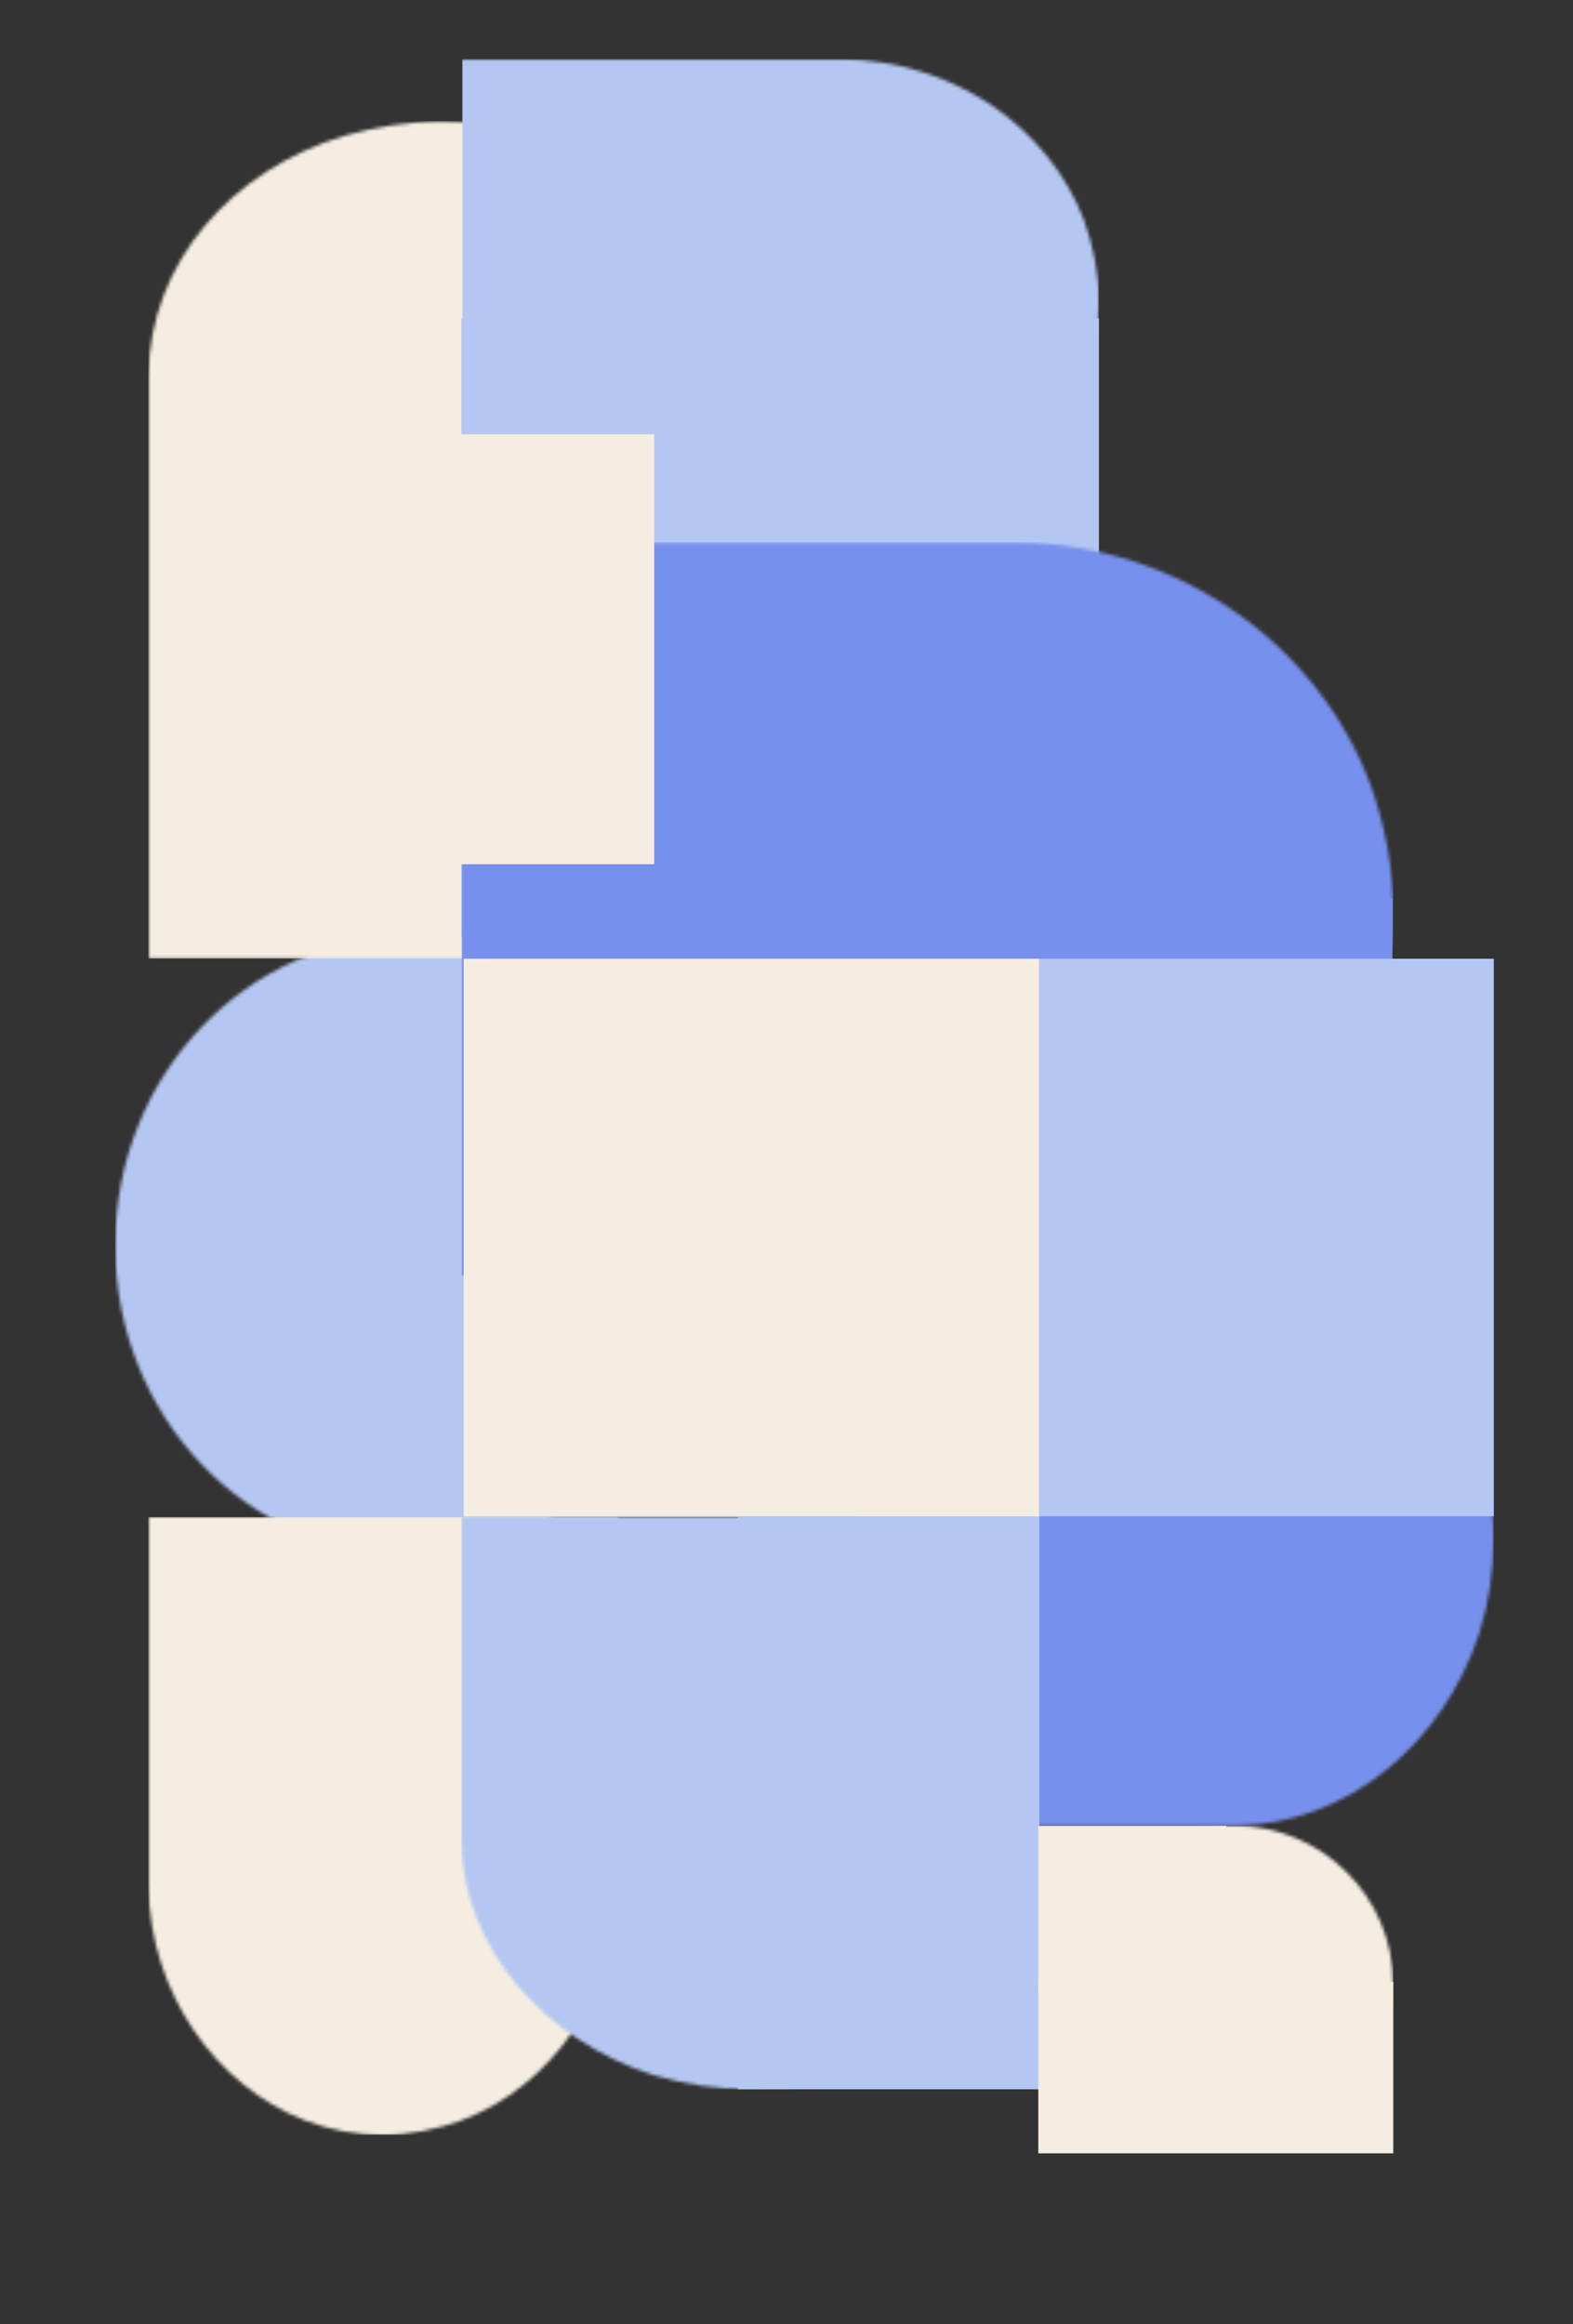 <svg width="474" height="700" viewBox="0 0 474 700" fill="none" xmlns="http://www.w3.org/2000/svg">
<rect x="0" y="0" width="474" height="700" fill="#333333" stroke="none"/>
<mask id="mask0_468_1894" style="mask-type:luminance" maskUnits="userSpaceOnUse" x="34" y="282" width="179" height="187">
<g clip-path="url(#clip0_468_1894)">
<path d="M123.531 282.098C74.477 282.098 34.699 323.779 34.699 375.131C34.699 426.62 74.477 468.301 123.531 468.301C172.585 468.301 212.362 426.62 212.362 375.131C212.362 323.779 172.585 282.098 123.531 282.098Z" fill="white"/>
</g>
</mask>
<g mask="url(#mask0_468_1894)">
<path d="M34.69 282.07H212.353V468.367H34.69V282.07Z" fill="#B4C7F2"/>
</g>
<mask id="mask1_468_1894" style="mask-type:luminance" maskUnits="userSpaceOnUse" x="44" y="36" width="179" height="254">
<g clip-path="url(#clip1_468_1894)">
<path d="M103.873 40.865C113.01 38.277 123.411 36.506 133.531 36.506C143.791 36.506 153.49 38.004 162.485 40.592C162.767 40.728 162.907 40.728 163.048 40.728C196.922 51.353 221.941 79.141 222.362 113.194V288.773H44.699V113.33C45.121 79.004 69.718 51.217 103.873 40.865Z" fill="white"/>
</g>
</mask>
<g mask="url(#mask1_468_1894)">
<path d="M44.69 36.486H222.353V288.693H44.69V36.486Z" fill="#F5EDE1"/>
</g>
<g clip-path="url(#clip2_468_1894)">
<path d="M139.037 95.9H331.142V282.069H139.037V95.9Z" fill="#B4C7F2"/>
</g>
<mask id="mask2_468_1894" style="mask-type:luminance" maskUnits="userSpaceOnUse" x="44" y="456" width="143" height="188">
<g clip-path="url(#clip3_468_1894)">
<path d="M139.013 638.704C131.844 641.292 123.551 643.063 115.399 643.063C107.387 643.063 99.516 641.564 92.348 638.84C92.207 638.84 92.067 638.84 91.926 638.704C64.939 628.216 45.121 600.292 44.699 567.737V456.859H186.38V567.737C185.958 600.428 166.421 628.352 139.013 638.704Z" fill="white"/>
</g>
</mask>
<g mask="url(#mask2_468_1894)">
<path d="M186.32 643.016H44.677V456.955H186.32V643.016Z" fill="#F5EDE1"/>
</g>
<mask id="mask3_468_1894" style="mask-type:luminance" maskUnits="userSpaceOnUse" x="138" y="17" width="194" height="147">
<g clip-path="url(#clip4_468_1894)">
<path d="M326.654 66.336C329.325 73.827 331.152 82.273 331.152 90.582C331.152 98.891 329.606 106.927 326.936 114.283C326.795 114.419 326.795 114.691 326.654 114.827C315.832 142.479 287.018 162.911 253.425 163.319H139.012V17.844H253.425C287.299 18.116 315.972 38.276 326.654 66.336Z" fill="white"/>
</g>
</mask>
<g mask="url(#mask3_468_1894)">
<path d="M331.133 17.791V163.325H139.309V17.791H331.133Z" fill="#B4C7F2"/>
</g>
<mask id="mask4_468_1894" style="mask-type:luminance" maskUnits="userSpaceOnUse" x="138" y="163" width="282" height="222">
<g clip-path="url(#clip5_468_1894)">
<path d="M413.237 237.012C417.173 248.317 419.843 261.258 419.843 273.925C419.843 286.593 417.594 298.716 413.659 310.022C413.518 310.158 413.518 310.431 413.378 310.703C397.495 352.793 355.469 383.849 306.274 384.394H139.012V163.32H306.274C355.609 163.865 397.635 194.513 413.237 237.012Z" fill="white"/>
</g>
</mask>
<g mask="url(#mask4_468_1894)">
<path d="M419.809 163.336V384.419H139.099V163.336H419.809Z" fill="#7790ED"/>
</g>
<mask id="mask5_468_1894" style="mask-type:luminance" maskUnits="userSpaceOnUse" x="257" y="376" width="194" height="174">
<g clip-path="url(#clip6_468_1894)">
<path d="M445.563 434.385C448.374 443.239 450.061 453.318 450.061 463.262C450.061 473.205 448.655 482.74 445.844 491.594C445.844 491.73 445.844 491.867 445.703 492.139C434.88 525.103 406.066 549.485 372.473 549.893H258.061V376.494H372.333C406.207 377.039 435.021 400.876 445.563 434.385Z" fill="white"/>
</g>
</mask>
<g mask="url(#mask5_468_1894)">
<path d="M450.121 376.508V549.944H257.873V376.508H450.121Z" fill="#7790ED"/>
</g>
<g clip-path="url(#clip7_468_1894)">
<path d="M139.676 270.691H419.578V456.86H139.676V270.691Z" fill="#7790ED"/>
</g>
<g clip-path="url(#clip8_468_1894)">
<path d="M139.676 288.713H313.177V456.853H139.676V288.713Z" fill="#F5EDE1"/>
</g>
<g clip-path="url(#clip9_468_1894)">
<path d="M313.178 288.713H450.135V456.694H313.178V288.713Z" fill="#B4C7F2"/>
</g>
<mask id="mask6_468_1894" style="mask-type:luminance" maskUnits="userSpaceOnUse" x="139" y="456" width="175" height="174">
<g clip-path="url(#clip10_468_1894)">
<path d="M255.111 624.948C246.116 627.536 235.996 629.307 226.016 629.307C216.037 629.307 206.479 627.809 197.624 625.221C197.483 625.085 197.343 625.085 197.061 625.085C163.89 614.46 139.433 586.672 139.012 554.39V456.861H313.161V554.39C312.739 586.809 288.564 614.596 255.111 624.948Z" fill="white"/>
</g>
</mask>
<g mask="url(#mask6_468_1894)">
<path d="M313.162 629.332H139.022V456.617H313.162V629.332Z" fill="#B4C7F2"/>
</g>
<g clip-path="url(#clip11_468_1894)">
<path d="M222.352 456.861H313.176V629.458H222.352V456.861Z" fill="#B4C7F2"/>
</g>
<g clip-path="url(#clip12_468_1894)">
<path d="M312.826 597.031H419.869V648.597H312.826V597.031Z" fill="#F5EDE1"/>
</g>
<g clip-path="url(#clip13_468_1894)">
<path d="M66.922 130.787H197.131V260.423H66.922V130.787Z" fill="#F5EDE1"/>
</g>
<mask id="mask7_468_1894" style="mask-type:luminance" maskUnits="userSpaceOnUse" x="324" y="549" width="96" height="97">
<g clip-path="url(#clip14_468_1894)">
<path d="M371.914 549.893C345.49 549.893 324.125 571.278 324.125 597.703C324.125 623.993 345.49 645.378 371.914 645.378C398.339 645.378 419.844 623.993 419.844 597.703C419.844 571.278 398.339 549.893 371.914 549.893Z" fill="white"/>
</g>
</mask>
<g mask="url(#mask7_468_1894)">
<path d="M324.088 549.943H419.816V645.251H324.088V549.943Z" fill="#F5EDE1"/>
</g>
<g clip-path="url(#clip15_468_1894)">
<path d="M312.826 549.945H369.552V599.85H312.826V549.945Z" fill="#F5EDE1"/>
</g>
<defs>
<clipPath id="clip0_468_1894">
<rect width="177.663" height="186.203" fill="white" transform="translate(34.699 282.098)"/>
</clipPath>
<clipPath id="clip1_468_1894">
<rect width="177.663" height="252.812" fill="white" transform="translate(44.699 36.506)"/>
</clipPath>
<clipPath id="clip2_468_1894">
<rect width="192.141" height="186.203" fill="white" transform="translate(139.012 95.894)"/>
</clipPath>
<clipPath id="clip3_468_1894">
<rect width="141.681" height="186.612" fill="white" transform="translate(44.699 456.451)"/>
</clipPath>
<clipPath id="clip4_468_1894">
<rect width="192.422" height="145.476" fill="white" transform="translate(138.73 17.844)"/>
</clipPath>
<clipPath id="clip5_468_1894">
<rect width="281.675" height="221.074" fill="white" transform="translate(138.168 163.32)"/>
</clipPath>
<clipPath id="clip6_468_1894">
<rect width="192.141" height="173.399" fill="white" transform="translate(257.922 376.494)"/>
</clipPath>
<clipPath id="clip7_468_1894">
<rect width="280.129" height="186.203" fill="white" transform="translate(139.715 270.656)"/>
</clipPath>
<clipPath id="clip8_468_1894">
<rect width="173.447" height="168.087" fill="white" transform="translate(139.715 288.773)"/>
</clipPath>
<clipPath id="clip9_468_1894">
<rect width="137.042" height="168.087" fill="white" transform="translate(313.16 288.773)"/>
</clipPath>
<clipPath id="clip10_468_1894">
<rect width="174.149" height="172.718" fill="white" transform="translate(139.012 456.588)"/>
</clipPath>
<clipPath id="clip11_468_1894">
<rect width="90.799" height="172.446" fill="white" transform="translate(222.361 456.859)"/>
</clipPath>
<clipPath id="clip12_468_1894">
<rect width="106.963" height="51.625" fill="white" transform="translate(312.879 597.023)"/>
</clipPath>
<clipPath id="clip13_468_1894">
<rect width="130.296" height="129.539" fill="white" transform="translate(66.906 130.766)"/>
</clipPath>
<clipPath id="clip14_468_1894">
<rect width="95.719" height="95.758" fill="white" transform="translate(324.125 549.893)"/>
</clipPath>
<clipPath id="clip15_468_1894">
<rect width="56.785" height="49.99" fill="white" transform="translate(312.879 549.893)"/>
</clipPath>
</defs>
</svg>
